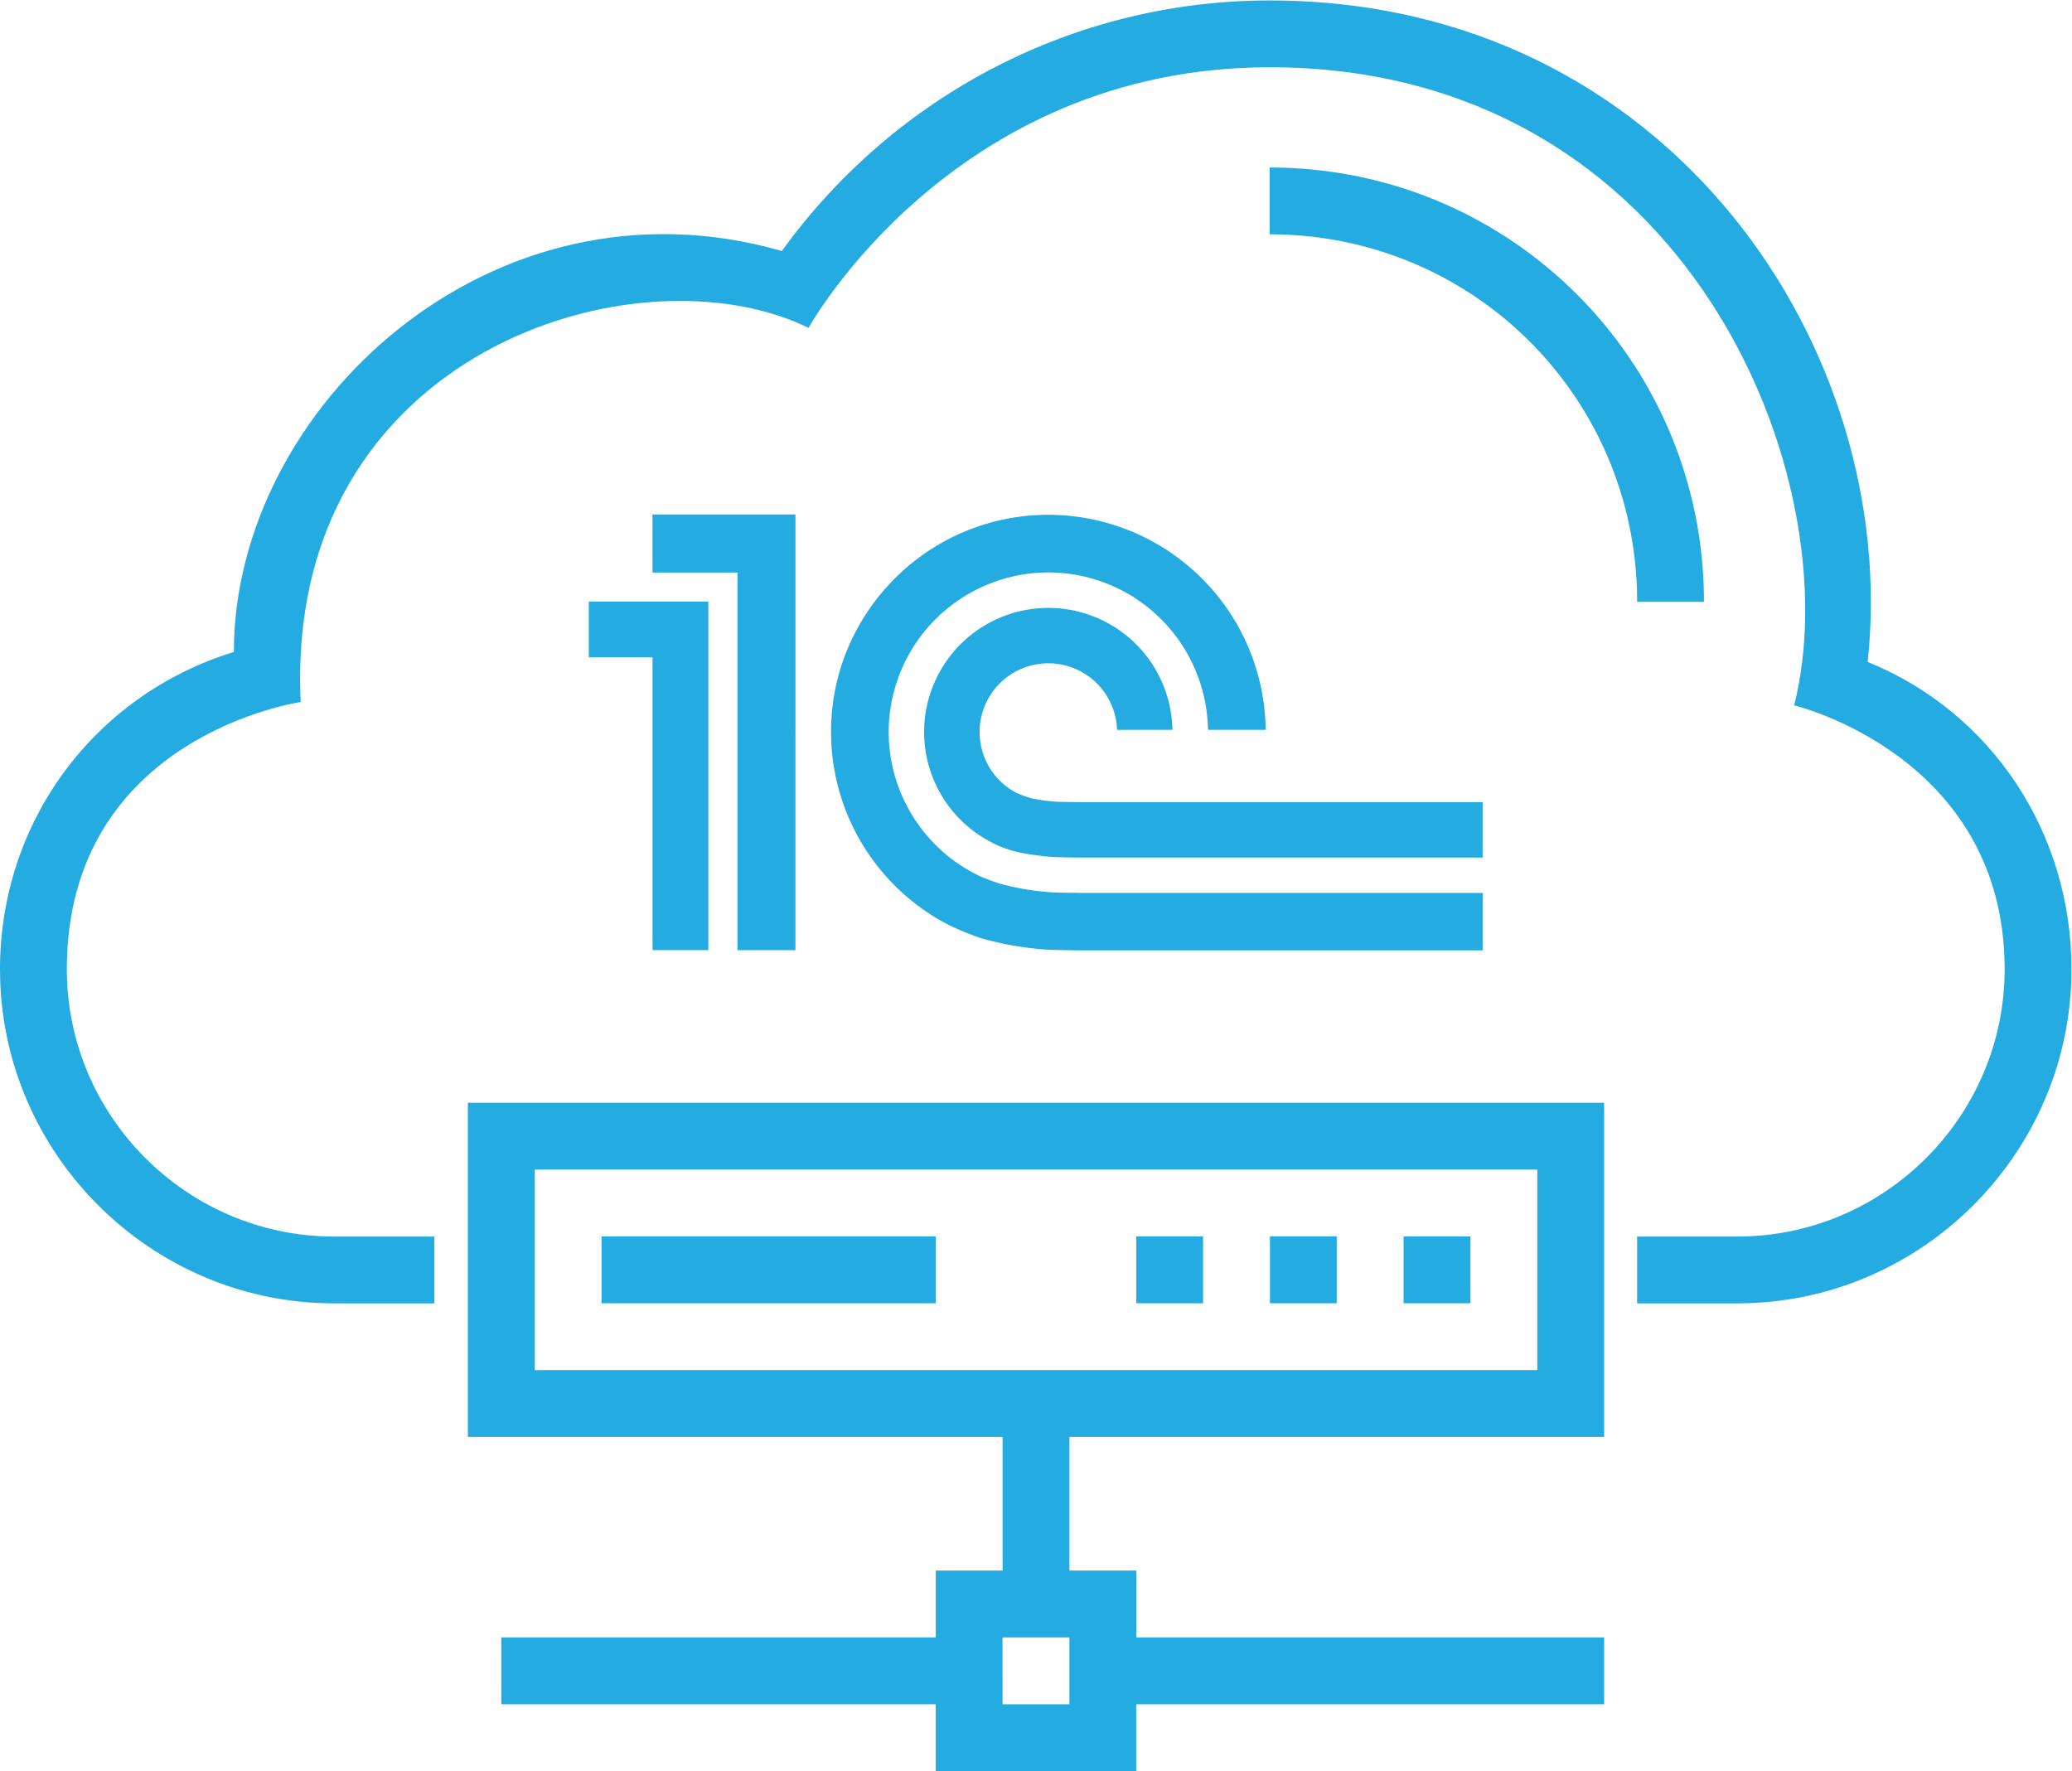 <svg xmlns="http://www.w3.org/2000/svg" viewBox="0 0 82.667 70.667" height="70.667" width="82.667"><defs><clipPath id="a"><path d="M0 53h62V0H0z"/></clipPath></defs><path d="M18.667 44v13.334H40v5.332h-2.666v2.668H20V68h17.332v2.667h8V68H64v-2.666H45.334v-2.668h-2.667v-5.332H64V44zm2.667 2.667h40v8h-40zm18.665 18.667h2.668V68H40z" fill="#24abe2"/><path d="M24 49.333h13.333V52H24zm32 0h2.667V52H56zm-5.333 0h2.666V52h-2.666zm-5.334 0H48V52h-2.667z" fill="#24abe2"/><g clip-path="url(#a)" transform="matrix(1.333 0 0 -1.333 0 70.667)" fill="#24abe2"><path d="M55.9 33.2C56.9 42.5 50 53 38 53c-5.8 0-11.2-2.8-14.6-7.5C14.7 48 7 40.8 7 33.5c-4.2-1.3-7-5.1-7-9.5 0-5.5 4.5-10 10-10h3v2h-3c-4.4 0-8 3.6-8 8 0 7 7 8 7 8-.5 10.5 10.1 13.7 15.2 11.2 0 0 4.3 7.8 13.8 7.8 12.6 0 17.4-12.4 15.7-19.1 0 0 6.3-1.5 6.3-7.9 0-4.4-3.6-8-8-8h-3v-2h3c5.5 0 10 4.5 10 10 0 4.1-2.4 7.7-6.1 9.2"/><path d="M51 35c0 7.2-5.8 13-13 13v-2c6.1 0 11-4.9 11-11zm-19.495-8.698a7.883 7.883 0 0 0-1.583.262 8.13 8.13 0 0 0-.546.201 4.783 4.783 0 0 0-2.777 4.336 4.784 4.784 0 0 0 4.78 4.778 4.783 4.783 0 0 0 4.776-4.712h1.727a6.511 6.511 0 0 1-6.503 6.437c-3.587 0-6.506-2.917-6.506-6.503a6.507 6.507 0 0 1 3.426-5.724 7.898 7.898 0 0 1 1.075-.45 9.668 9.668 0 0 1 1.927-.336c.217-.016.967-.024 1.187-.026h11.889v1.721h-11.87c-.157 0-.847.006-1.002.016m1.003 2.7c-.125 0-.782.005-.903.015a5.983 5.983 0 0 0-.696.092 2.858 2.858 0 0 0-.511.184 2.057 2.057 0 1 0 3.035 1.874h1.658a3.713 3.713 0 0 1-3.712 3.65 3.718 3.718 0 0 1-3.72-3.716 3.71 3.71 0 0 1 2.04-3.312c.185-.109.536-.223.636-.249.34-.09.799-.15 1.17-.178.139-.012.812-.017.953-.018h11.918v1.658zm-8.7-4.429h-1.736v11.303H19.53v1.738h4.278zm-6.185 10.435v-1.67h1.908v-8.765h1.67v10.435z"/></g></svg>